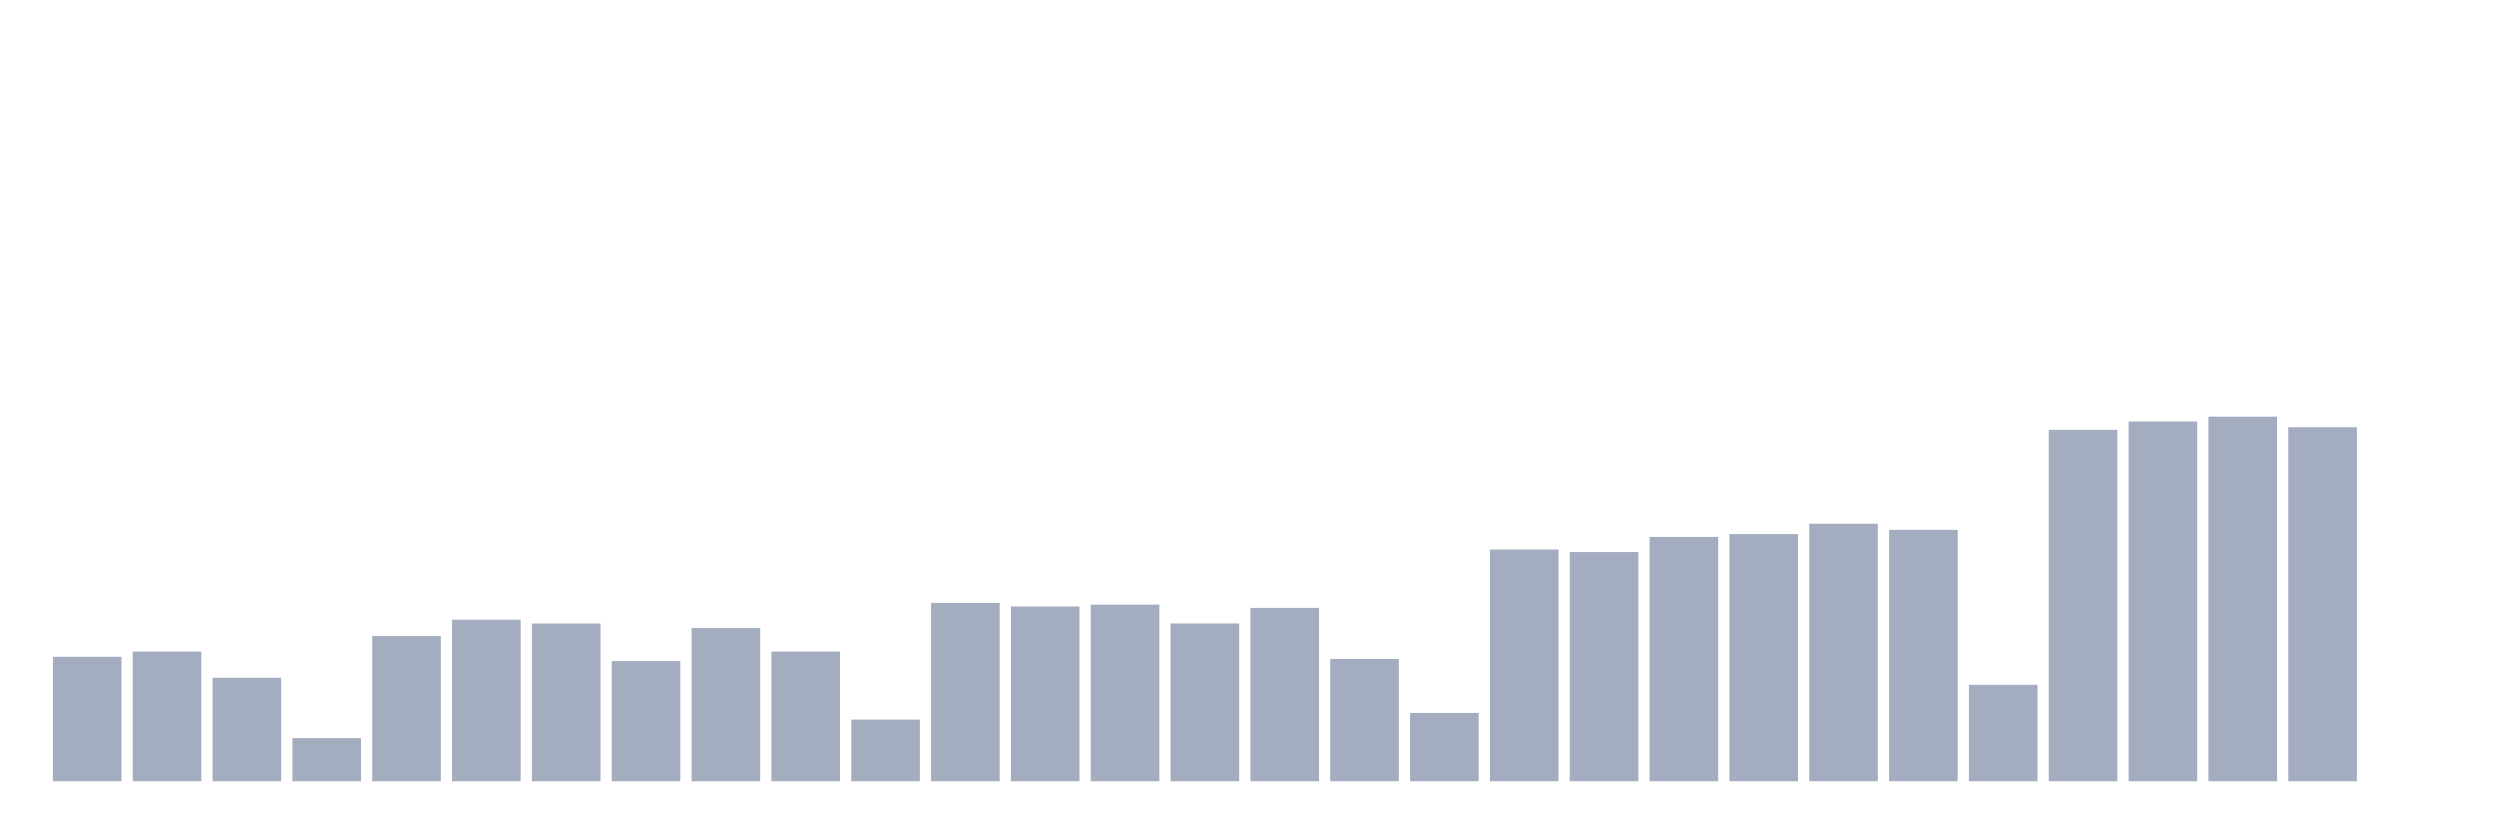 <svg xmlns="http://www.w3.org/2000/svg" viewBox="0 0 480 160"><g transform="translate(10,10)"><rect class="bar" x="0.153" width="13.175" y="116.104" height="23.896" fill="rgb(164,173,192)"></rect><rect class="bar" x="15.482" width="13.175" y="115.102" height="24.898" fill="rgb(164,173,192)"></rect><rect class="bar" x="30.81" width="13.175" y="120.129" height="19.871" fill="rgb(164,173,192)"></rect><rect class="bar" x="46.138" width="13.175" y="131.714" height="8.286" fill="rgb(164,173,192)"></rect><rect class="bar" x="61.466" width="13.175" y="112.098" height="27.902" fill="rgb(164,173,192)"></rect><rect class="bar" x="76.794" width="13.175" y="108.976" height="31.024" fill="rgb(164,173,192)"></rect><rect class="bar" x="92.123" width="13.175" y="109.722" height="30.278" fill="rgb(164,173,192)"></rect><rect class="bar" x="107.451" width="13.175" y="116.928" height="23.072" fill="rgb(164,173,192)"></rect><rect class="bar" x="122.779" width="13.175" y="110.567" height="29.433" fill="rgb(164,173,192)"></rect><rect class="bar" x="138.107" width="13.175" y="115.102" height="24.898" fill="rgb(164,173,192)"></rect><rect class="bar" x="153.436" width="13.175" y="128.16" height="11.84" fill="rgb(164,173,192)"></rect><rect class="bar" x="168.764" width="13.175" y="105.756" height="34.244" fill="rgb(164,173,192)"></rect><rect class="bar" x="184.092" width="13.175" y="106.443" height="33.557" fill="rgb(164,173,192)"></rect><rect class="bar" x="199.42" width="13.175" y="106.09" height="33.91" fill="rgb(164,173,192)"></rect><rect class="bar" x="214.748" width="13.175" y="109.703" height="30.297" fill="rgb(164,173,192)"></rect><rect class="bar" x="230.077" width="13.175" y="106.718" height="33.282" fill="rgb(164,173,192)"></rect><rect class="bar" x="245.405" width="13.175" y="116.516" height="23.484" fill="rgb(164,173,192)"></rect><rect class="bar" x="260.733" width="13.175" y="126.884" height="13.116" fill="rgb(164,173,192)"></rect><rect class="bar" x="276.061" width="13.175" y="95.506" height="44.494" fill="rgb(164,173,192)"></rect><rect class="bar" x="291.39" width="13.175" y="95.997" height="44.003" fill="rgb(164,173,192)"></rect><rect class="bar" x="306.718" width="13.175" y="93.091" height="46.909" fill="rgb(164,173,192)"></rect><rect class="bar" x="322.046" width="13.175" y="92.541" height="47.459" fill="rgb(164,173,192)"></rect><rect class="bar" x="337.374" width="13.175" y="90.558" height="49.442" fill="rgb(164,173,192)"></rect><rect class="bar" x="352.702" width="13.175" y="91.736" height="48.264" fill="rgb(164,173,192)"></rect><rect class="bar" x="368.031" width="13.175" y="121.484" height="18.516" fill="rgb(164,173,192)"></rect><rect class="bar" x="383.359" width="13.175" y="72.533" height="67.467" fill="rgb(164,173,192)"></rect><rect class="bar" x="398.687" width="13.175" y="70.923" height="69.077" fill="rgb(164,173,192)"></rect><rect class="bar" x="414.015" width="13.175" y="70" height="70" fill="rgb(164,173,192)"></rect><rect class="bar" x="429.344" width="13.175" y="72.022" height="67.978" fill="rgb(164,173,192)"></rect><rect class="bar" x="444.672" width="13.175" y="140" height="0" fill="rgb(164,173,192)"></rect></g></svg>